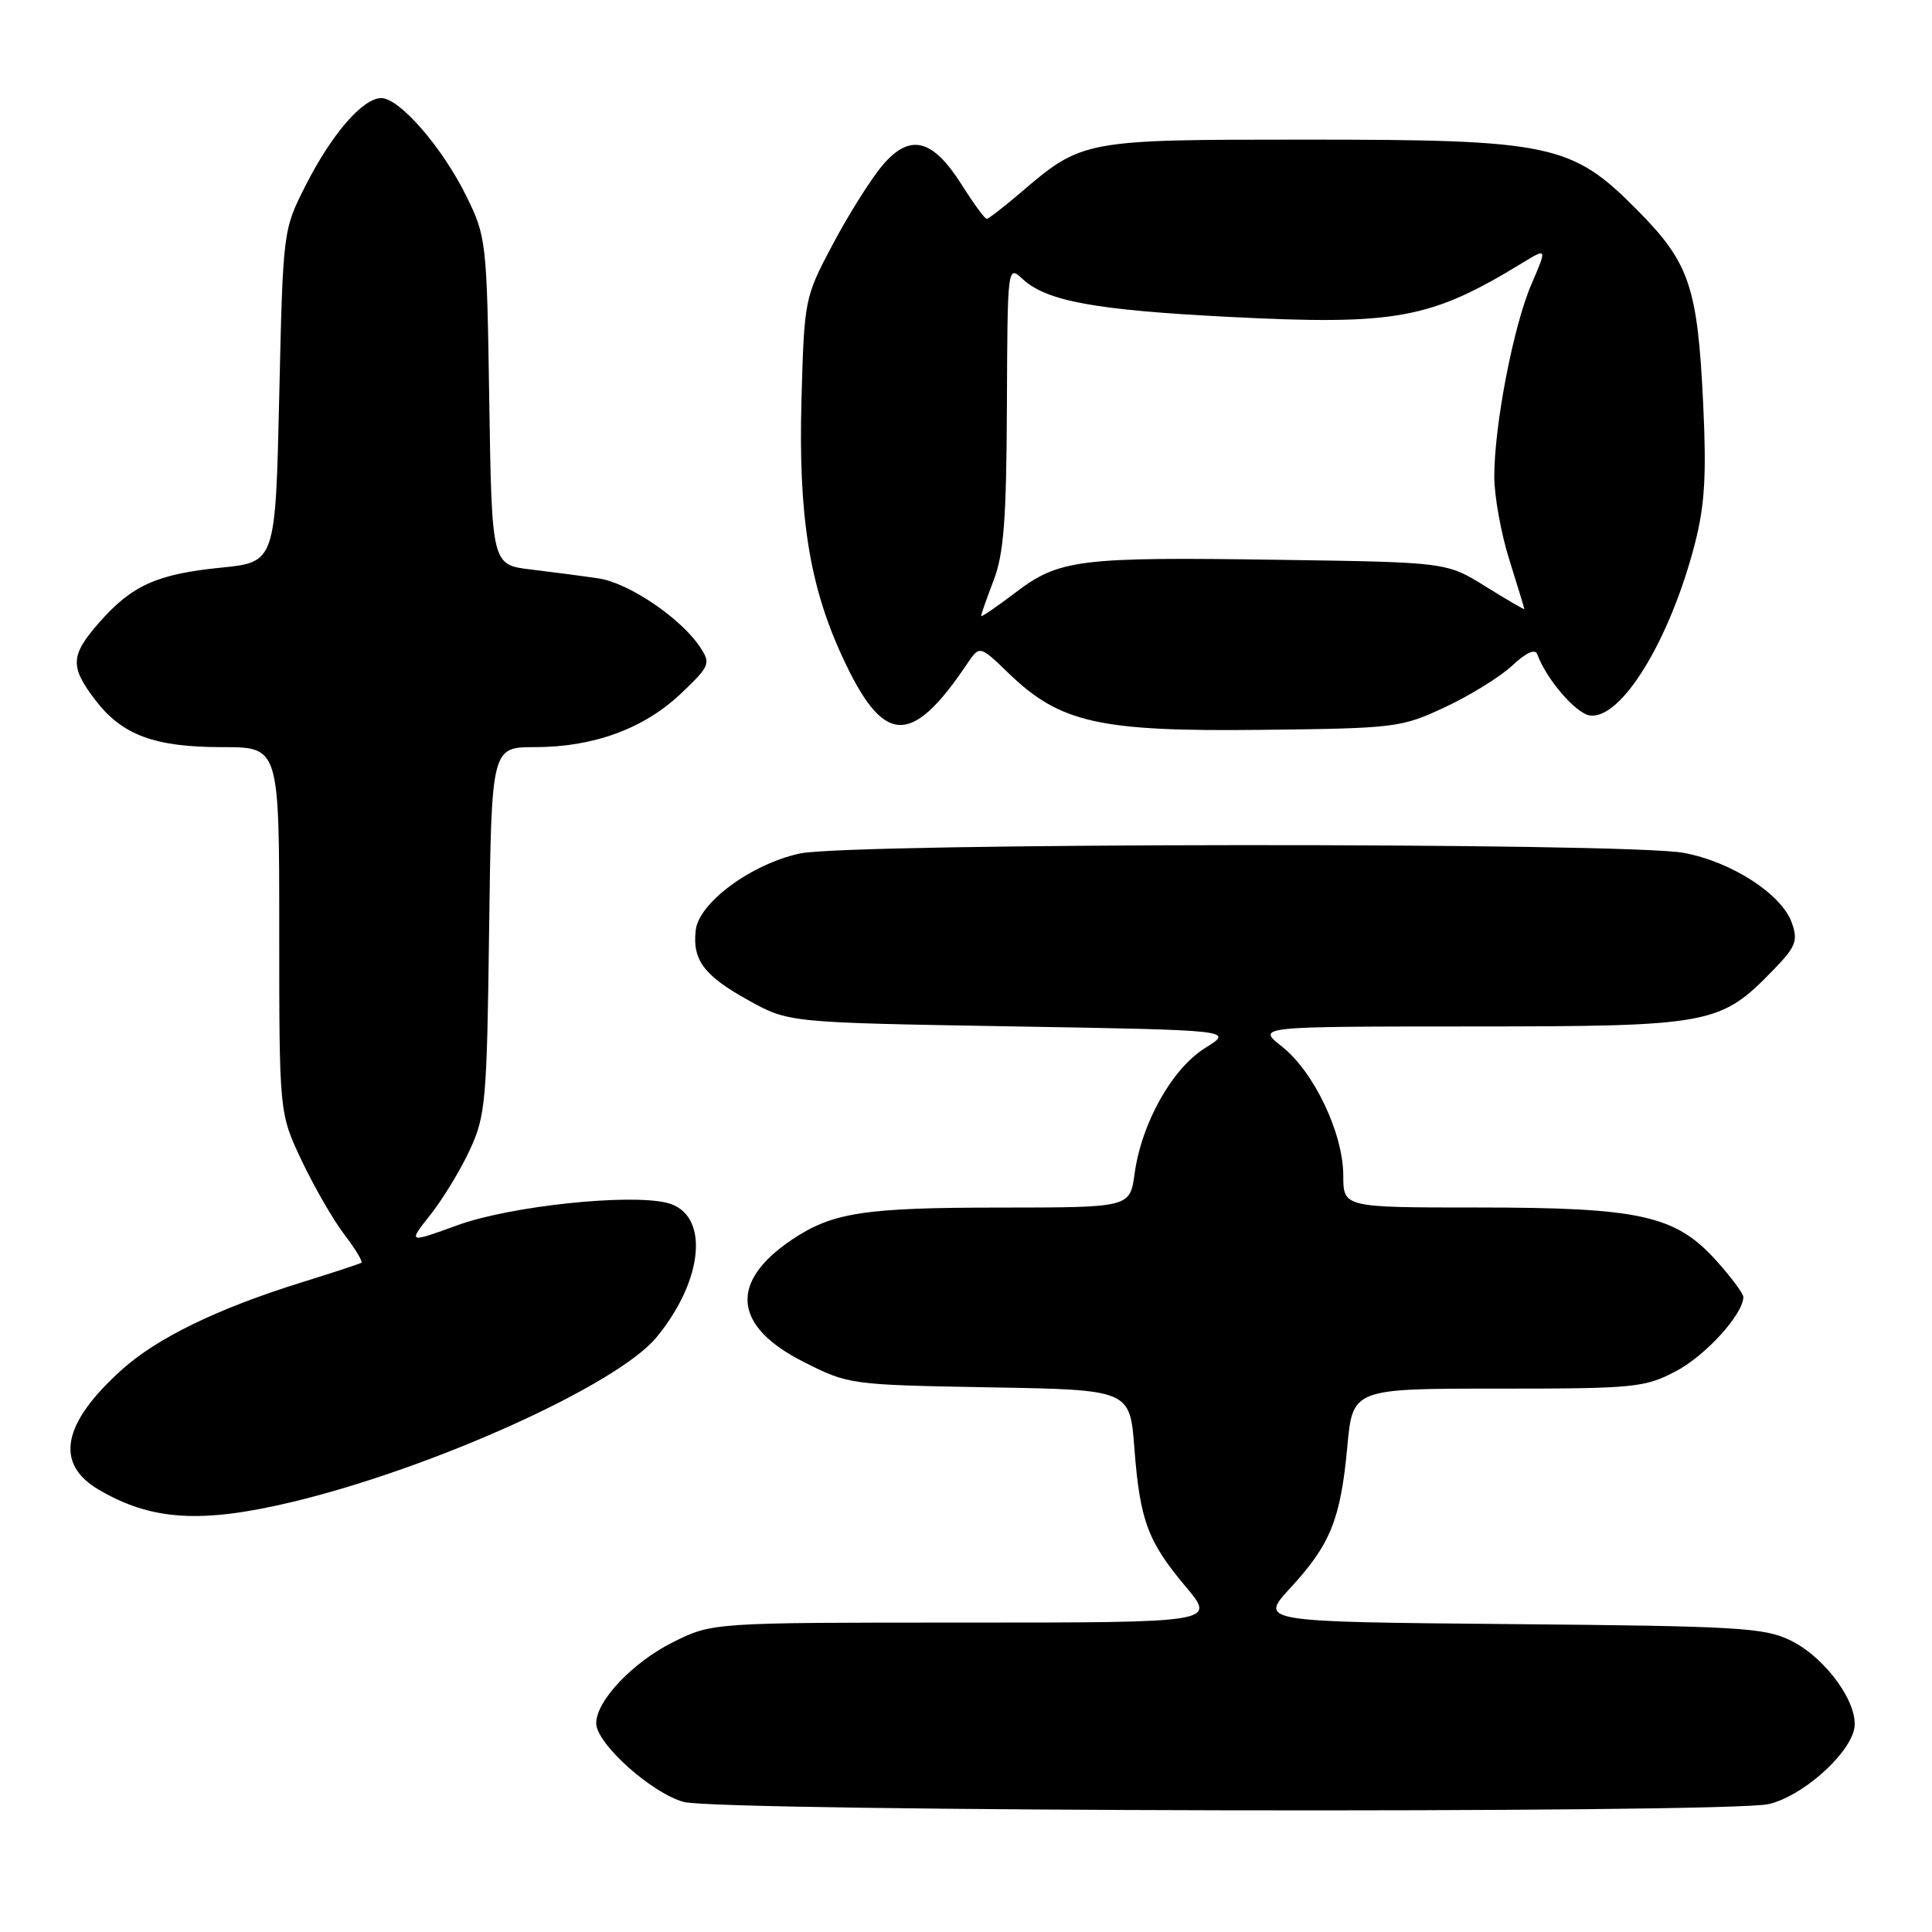 <?xml version="1.0" encoding="UTF-8" standalone="no"?>
<!DOCTYPE svg PUBLIC "-//W3C//DTD SVG 1.1//EN" "http://www.w3.org/Graphics/SVG/1.1/DTD/svg11.dtd" >
<svg xmlns="http://www.w3.org/2000/svg" xmlns:xlink="http://www.w3.org/1999/xlink" version="1.1" viewBox="0 0 256 256">
 <g >
 <path fill="currentColor"
d=" M 234.37 239.05 C 238.69 238.05 244.77 232.76 245.66 229.24 C 246.47 226.01 242.07 219.76 237.34 217.41 C 233.84 215.67 230.58 215.47 200.17 215.20 C 166.84 214.90 166.84 214.90 171.00 210.39 C 176.29 204.64 177.63 201.33 178.52 191.75 C 179.23 184.00 179.23 184.00 198.46 184.00 C 216.65 184.00 217.92 183.87 222.09 181.68 C 226.03 179.60 231.00 174.12 231.00 171.85 C 231.00 171.39 229.37 169.21 227.39 167.01 C 222.00 161.04 217.31 160.00 195.82 160.00 C 178.00 160.00 178.00 160.00 177.99 155.75 C 177.98 150.16 174.10 142.01 169.87 138.68 C 166.50 136.02 166.50 136.02 194.93 136.01 C 226.77 136.00 227.94 135.78 234.99 128.51 C 237.96 125.45 238.27 124.66 237.43 122.29 C 236.10 118.49 229.48 114.20 223.11 113.01 C 215.55 111.59 112.65 111.67 106.01 113.09 C 99.58 114.47 92.62 119.59 92.19 123.24 C 91.72 127.21 93.29 129.29 99.18 132.55 C 104.50 135.50 104.50 135.50 134.00 136.00 C 163.50 136.50 163.50 136.50 159.71 138.85 C 155.31 141.59 151.27 148.78 150.34 155.51 C 149.73 160.00 149.73 160.00 132.61 160.01 C 114.47 160.01 110.29 160.66 104.91 164.28 C 96.57 169.90 97.15 175.76 106.52 180.48 C 112.44 183.47 112.69 183.50 131.11 183.83 C 149.72 184.15 149.72 184.15 150.31 191.89 C 151.05 201.49 152.08 204.25 157.12 210.25 C 161.12 215.00 161.12 215.00 127.76 215.00 C 94.39 215.00 94.39 215.00 89.17 217.60 C 83.84 220.26 79.00 225.37 79.00 228.34 C 79.00 231.03 86.38 237.64 90.62 238.77 C 95.52 240.06 228.88 240.33 234.37 239.05 Z  M 38.76 199.01 C 57.39 194.54 81.79 183.51 86.99 177.20 C 93.33 169.50 94.02 160.80 88.40 159.39 C 83.41 158.13 67.61 159.81 60.67 162.33 C 54.04 164.74 54.04 164.74 57.04 160.95 C 58.69 158.86 61.05 154.99 62.27 152.33 C 64.35 147.83 64.52 145.85 64.81 123.25 C 65.13 99.00 65.13 99.00 70.89 99.00 C 78.65 99.00 85.35 96.54 90.23 91.90 C 94.06 88.26 94.20 87.92 92.78 85.77 C 90.27 81.94 83.30 77.22 79.30 76.64 C 77.21 76.33 73.18 75.80 70.33 75.46 C 65.17 74.84 65.17 74.84 64.83 53.17 C 64.51 31.97 64.44 31.38 61.80 26.00 C 58.62 19.54 52.95 13.00 50.52 13.00 C 48.07 13.00 43.94 17.77 40.48 24.61 C 37.50 30.50 37.50 30.51 37.00 52.50 C 36.50 74.50 36.50 74.50 29.25 75.22 C 20.79 76.07 17.47 77.57 13.15 82.48 C 9.32 86.85 9.24 88.32 12.63 92.76 C 16.18 97.41 20.47 99.00 29.47 99.00 C 37.00 99.00 37.00 99.00 37.00 123.25 C 37.00 147.50 37.00 147.50 39.97 153.78 C 41.61 157.23 44.14 161.63 45.61 163.56 C 47.08 165.48 48.10 167.17 47.89 167.32 C 47.68 167.46 44.12 168.63 40.00 169.91 C 28.82 173.39 20.79 177.29 16.08 181.55 C 8.25 188.62 7.23 193.93 13.05 197.37 C 20.03 201.49 26.64 201.91 38.76 199.01 Z  M 191.50 93.69 C 194.80 92.15 198.80 89.67 200.38 88.19 C 202.23 86.46 203.42 85.93 203.70 86.70 C 204.88 89.97 208.80 94.53 210.65 94.80 C 214.81 95.41 221.30 84.80 224.59 72.00 C 225.90 66.90 226.13 62.91 225.68 53.50 C 224.94 37.96 223.86 34.81 216.93 27.82 C 208.26 19.07 205.57 18.50 173.00 18.50 C 143.59 18.50 143.41 18.53 135.20 25.56 C 132.99 27.45 130.98 29.00 130.74 29.00 C 130.49 29.00 129.00 26.96 127.42 24.46 C 123.53 18.31 120.52 17.61 116.84 22.02 C 115.32 23.85 112.38 28.53 110.32 32.42 C 106.61 39.43 106.57 39.64 106.20 53.00 C 105.78 68.21 107.23 77.46 111.51 86.80 C 117.01 98.82 120.67 99.07 128.15 87.96 C 129.81 85.50 129.81 85.50 133.68 89.24 C 140.47 95.78 145.66 96.95 167.00 96.71 C 184.97 96.51 185.67 96.42 191.50 93.69 Z  M 130.00 81.62 C 130.00 81.42 130.75 79.28 131.67 76.88 C 133.01 73.38 133.36 68.73 133.42 53.81 C 133.50 35.17 133.50 35.12 135.50 36.97 C 138.68 39.91 145.07 41.08 162.83 41.99 C 185.01 43.12 189.56 42.28 201.75 34.82 C 205.00 32.84 205.00 32.84 202.92 37.67 C 200.53 43.21 198.00 56.32 198.00 63.16 C 198.00 65.72 198.89 70.67 199.99 74.16 C 201.08 77.65 201.98 80.59 201.99 80.71 C 201.99 80.82 199.68 79.47 196.84 77.71 C 191.68 74.50 191.68 74.50 169.59 74.18 C 142.90 73.78 140.33 74.11 134.50 78.56 C 132.02 80.44 130.00 81.82 130.00 81.62 Z "/>
</g>
</svg>